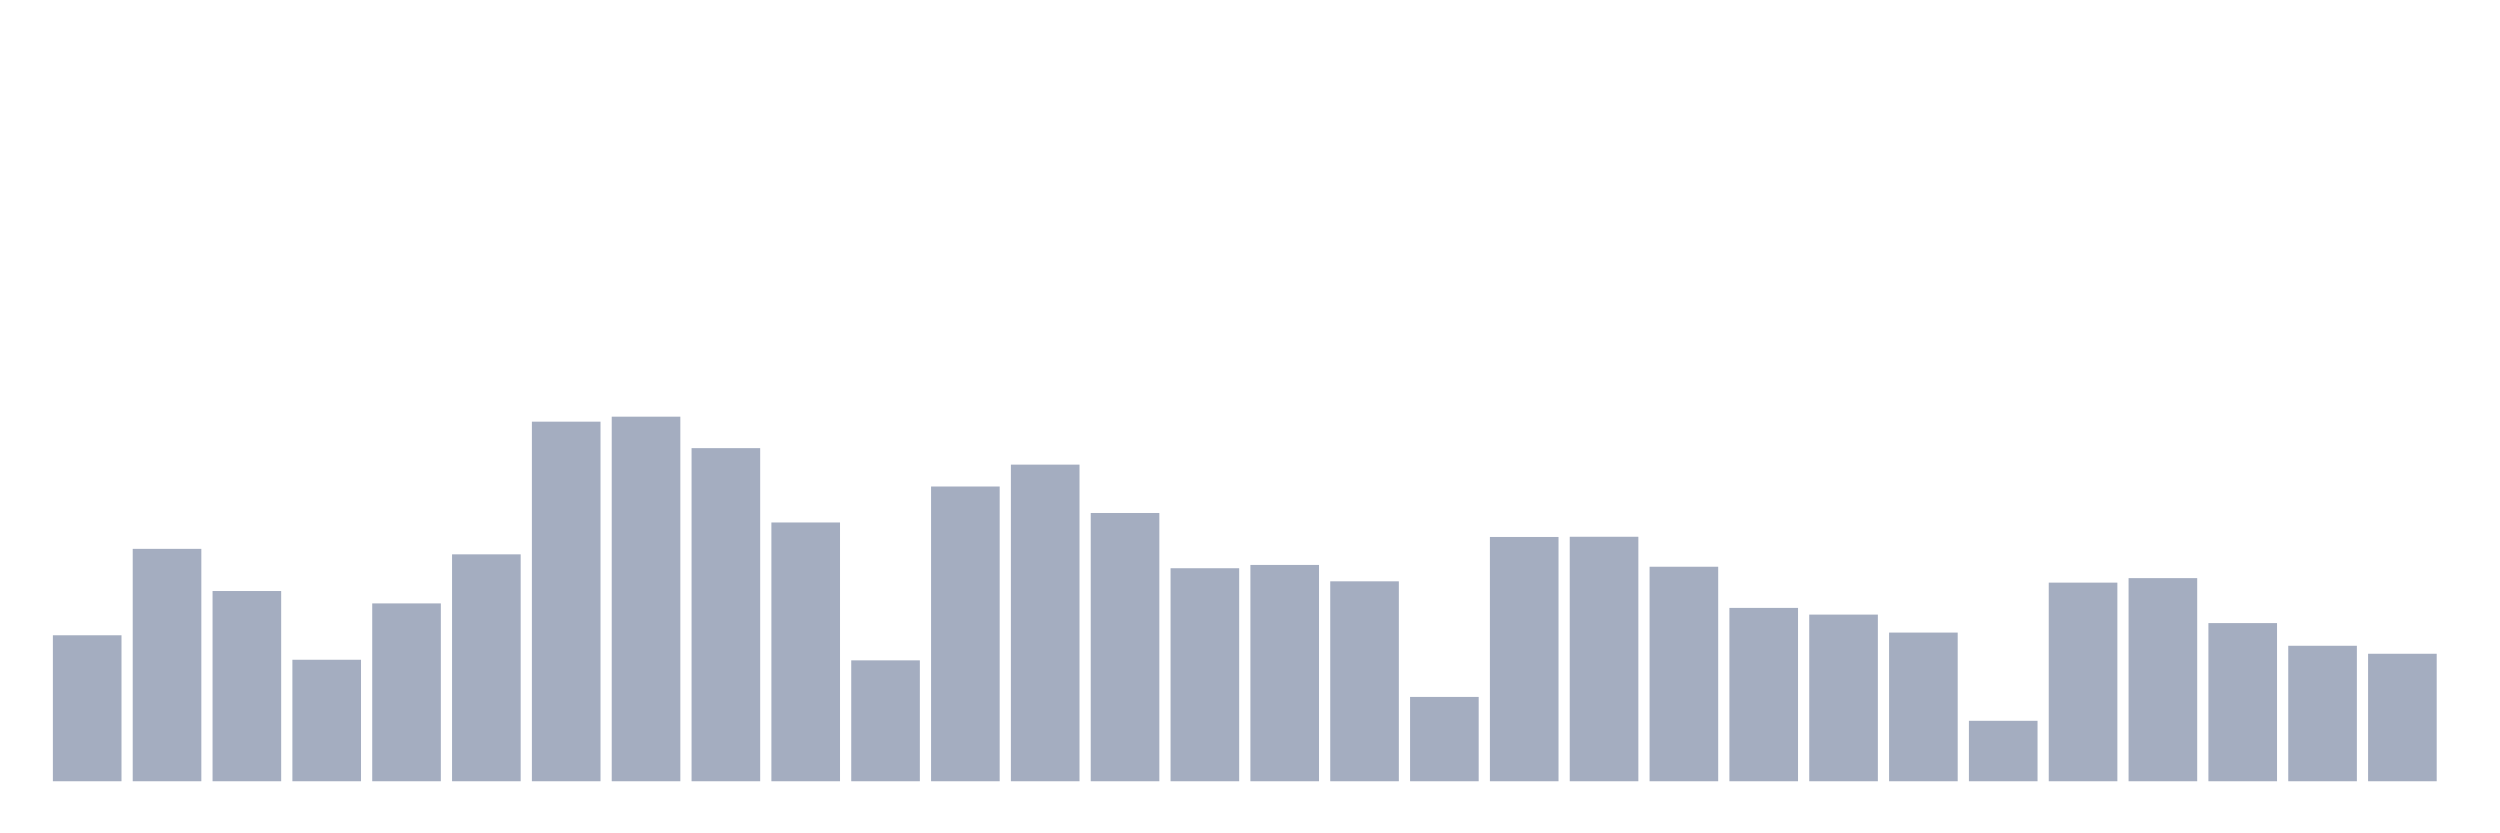 <svg xmlns="http://www.w3.org/2000/svg" viewBox="0 0 480 160"><g transform="translate(10,10)"><rect class="bar" x="0.153" width="13.175" y="111.973" height="28.027" fill="rgb(164,173,192)"></rect><rect class="bar" x="15.482" width="13.175" y="95.38" height="44.62" fill="rgb(164,173,192)"></rect><rect class="bar" x="30.81" width="13.175" y="103.475" height="36.525" fill="rgb(164,173,192)"></rect><rect class="bar" x="46.138" width="13.175" y="116.673" height="23.327" fill="rgb(164,173,192)"></rect><rect class="bar" x="61.466" width="13.175" y="105.854" height="34.146" fill="rgb(164,173,192)"></rect><rect class="bar" x="76.794" width="13.175" y="96.435" height="43.565" fill="rgb(164,173,192)"></rect><rect class="bar" x="92.123" width="13.175" y="70.959" height="69.041" fill="rgb(164,173,192)"></rect><rect class="bar" x="107.451" width="13.175" y="70" height="70" fill="rgb(164,173,192)"></rect><rect class="bar" x="122.779" width="13.175" y="76.043" height="63.957" fill="rgb(164,173,192)"></rect><rect class="bar" x="138.107" width="13.175" y="90.315" height="49.685" fill="rgb(164,173,192)"></rect><rect class="bar" x="153.436" width="13.175" y="116.788" height="23.212" fill="rgb(164,173,192)"></rect><rect class="bar" x="168.764" width="13.175" y="83.409" height="56.591" fill="rgb(164,173,192)"></rect><rect class="bar" x="184.092" width="13.175" y="79.208" height="60.792" fill="rgb(164,173,192)"></rect><rect class="bar" x="199.42" width="13.175" y="88.493" height="51.507" fill="rgb(164,173,192)"></rect><rect class="bar" x="214.748" width="13.175" y="99.101" height="40.899" fill="rgb(164,173,192)"></rect><rect class="bar" x="230.077" width="13.175" y="98.468" height="41.532" fill="rgb(164,173,192)"></rect><rect class="bar" x="245.405" width="13.175" y="101.614" height="38.386" fill="rgb(164,173,192)"></rect><rect class="bar" x="260.733" width="13.175" y="123.809" height="16.191" fill="rgb(164,173,192)"></rect><rect class="bar" x="276.061" width="13.175" y="93.097" height="46.903" fill="rgb(164,173,192)"></rect><rect class="bar" x="291.39" width="13.175" y="93.058" height="46.942" fill="rgb(164,173,192)"></rect><rect class="bar" x="306.718" width="13.175" y="98.813" height="41.187" fill="rgb(164,173,192)"></rect><rect class="bar" x="322.046" width="13.175" y="106.717" height="33.283" fill="rgb(164,173,192)"></rect><rect class="bar" x="337.374" width="13.175" y="108.002" height="31.998" fill="rgb(164,173,192)"></rect><rect class="bar" x="352.702" width="13.175" y="111.455" height="28.545" fill="rgb(164,173,192)"></rect><rect class="bar" x="368.031" width="13.175" y="128.394" height="11.606" fill="rgb(164,173,192)"></rect><rect class="bar" x="383.359" width="13.175" y="101.864" height="38.136" fill="rgb(164,173,192)"></rect><rect class="bar" x="398.687" width="13.175" y="101" height="39" fill="rgb(164,173,192)"></rect><rect class="bar" x="414.015" width="13.175" y="109.633" height="30.367" fill="rgb(164,173,192)"></rect><rect class="bar" x="429.344" width="13.175" y="113.987" height="26.013" fill="rgb(164,173,192)"></rect><rect class="bar" x="444.672" width="13.175" y="115.522" height="24.478" fill="rgb(164,173,192)"></rect></g></svg>